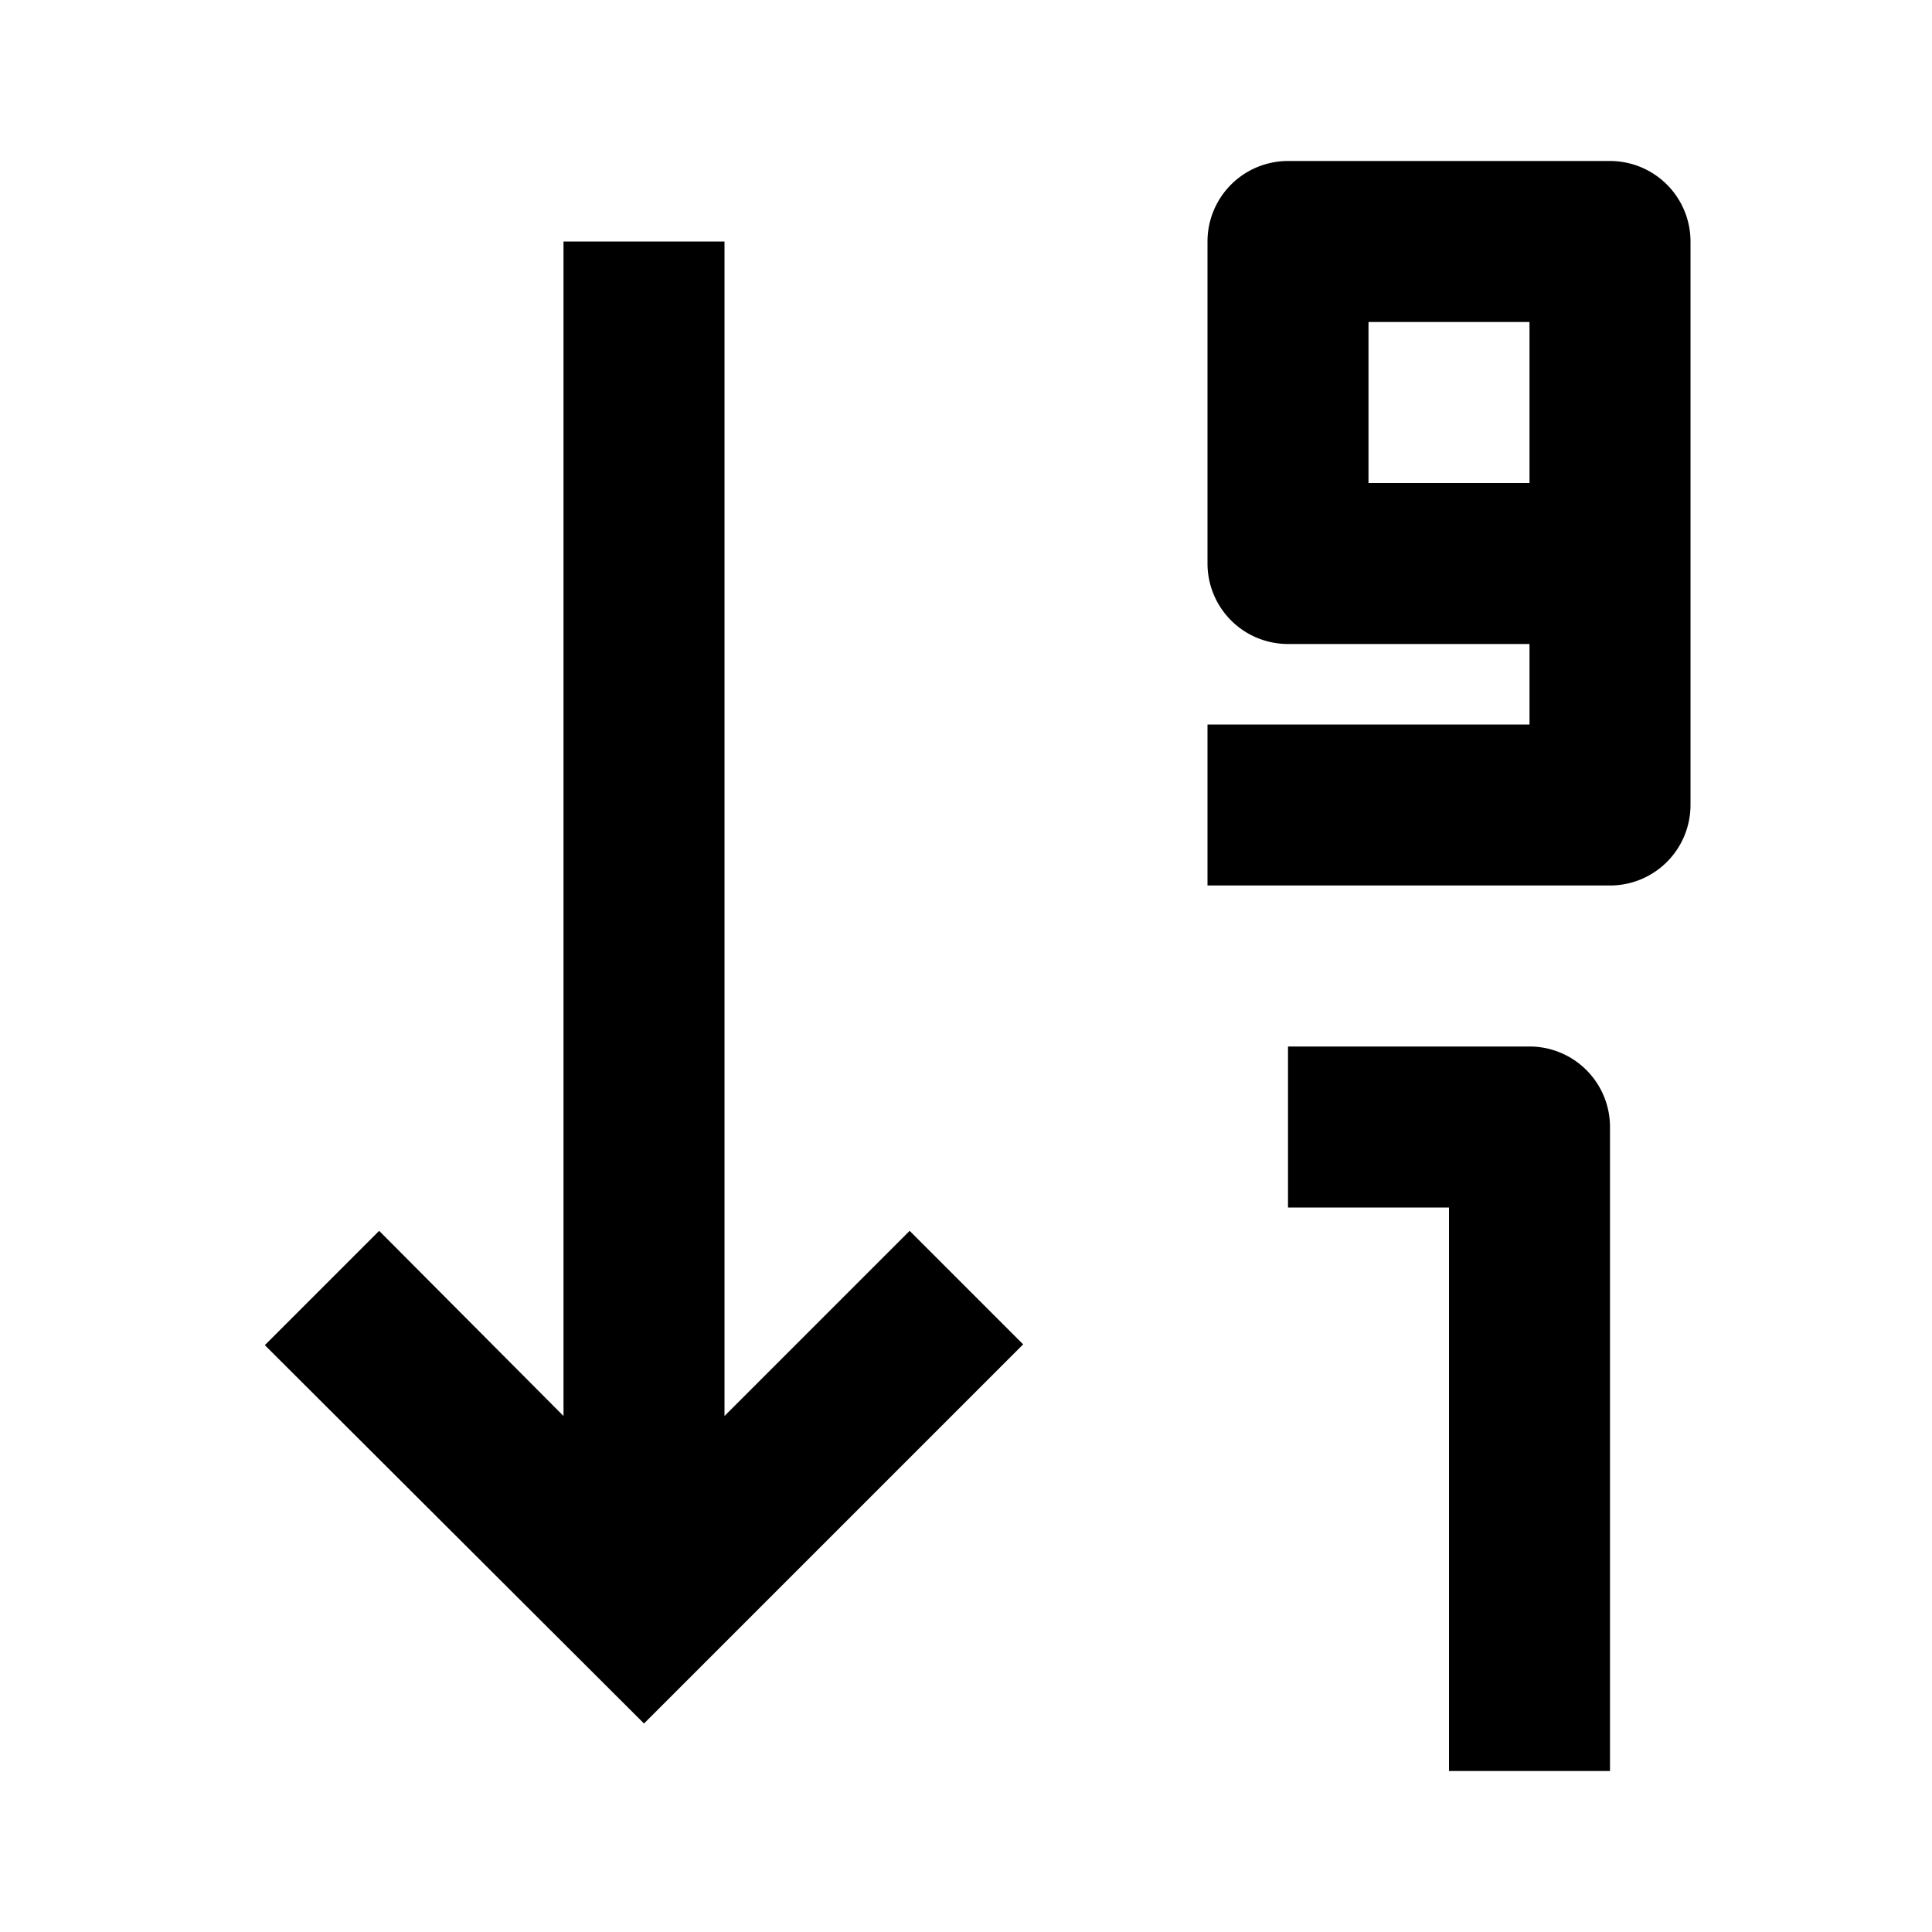 <svg xmlns="http://www.w3.org/2000/svg" viewBox="0 0 24 24"><title>_</title><path d="M9,17.59V3H7V17.59L4.71,15.29,3.29,16.71,8,21.41l4.71-4.71-1.41-1.41Z"/><path d="M19,13H16v2h2v7h2V14A1,1,0,0,0,19,13Z"/><path d="M20,2H16a1,1,0,0,0-1,1V7a1,1,0,0,0,1,1h3V9H15v2h5a1,1,0,0,0,1-1V3A1,1,0,0,0,20,2ZM19,6H17V4h2V6Z"/></svg>